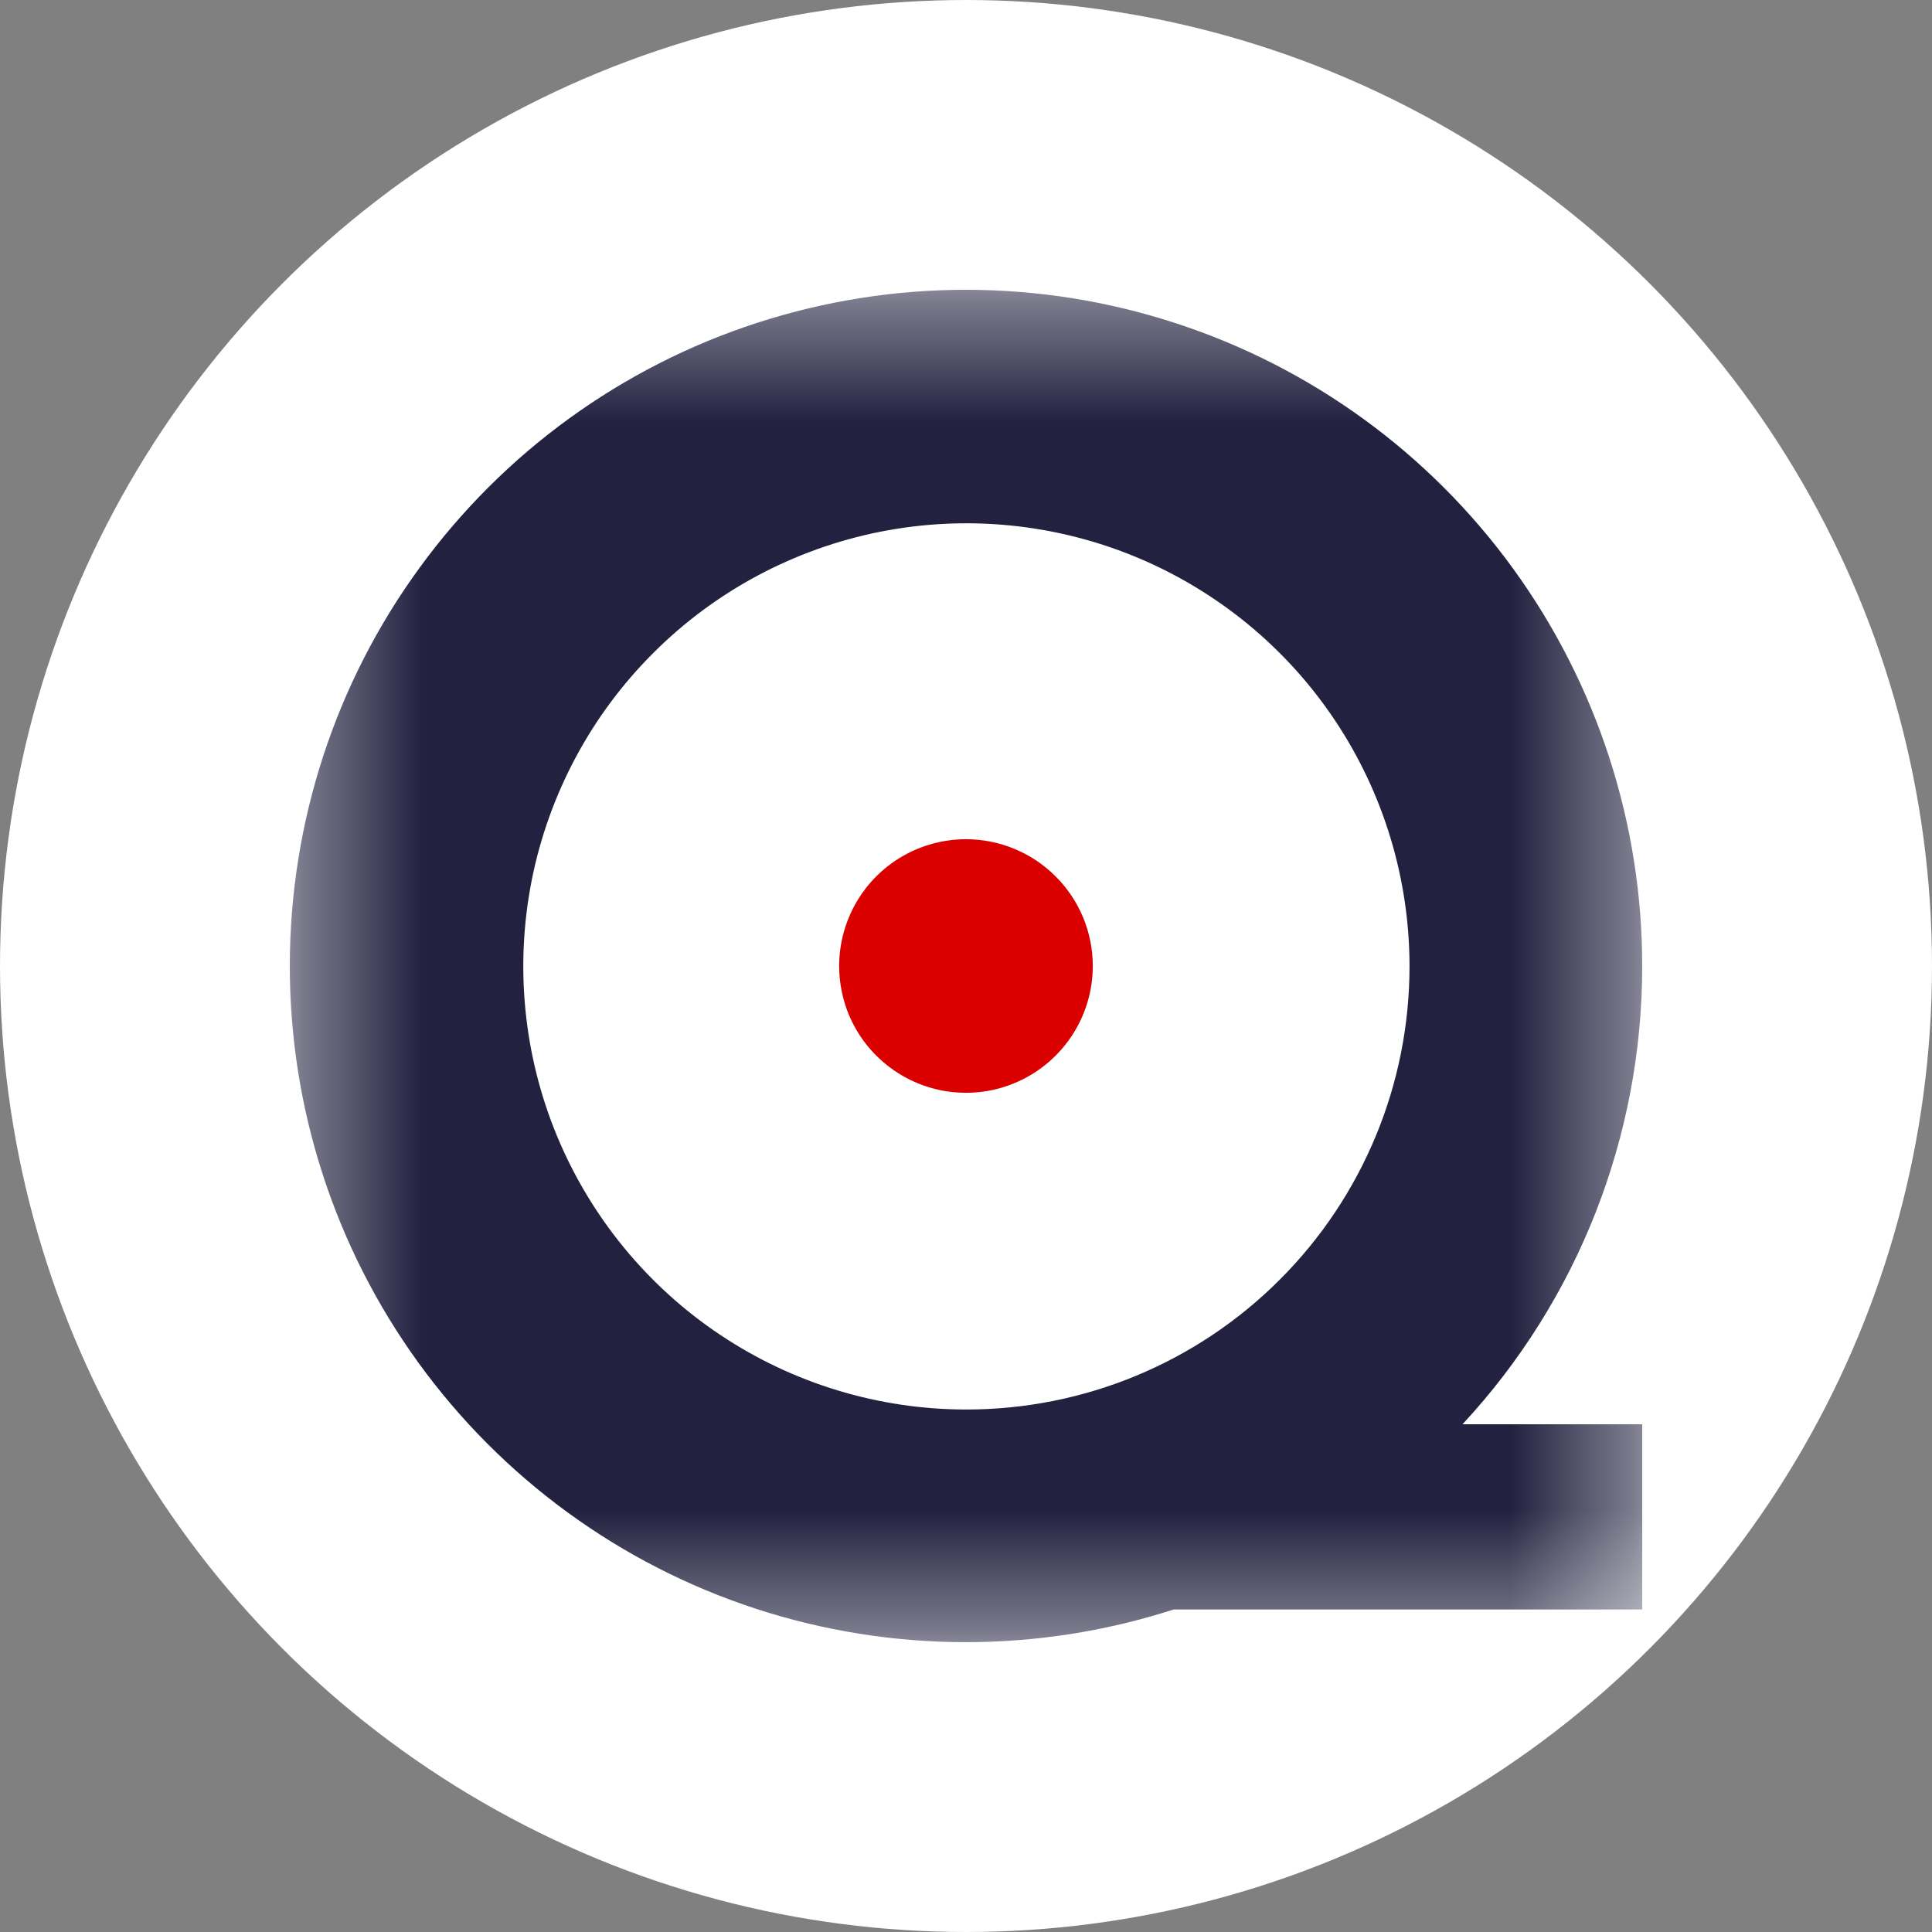 <svg width="16" height="16" viewBox="0 0 16 16" fill="none" xmlns="http://www.w3.org/2000/svg">
<rect x="0" y="0" width="16" height="16" fill="#808080" stroke="none"/>
<g clip-path="url(#clip0_507_6760)">
<circle cx="8" cy="8" r="8" fill="white"/>
<g clip-path="url(#clip1_507_6760)">
<mask id="mask0_507_6760" style="mask-type:luminance" maskUnits="userSpaceOnUse" x="2" y="2" width="12" height="12">
<path d="M13.6 2.4H2.4V13.6H13.6V2.4Z" fill="white"/>
</mask>
<g mask="url(#mask0_507_6760)">
<path d="M8 6.95C7.792 6.95 7.589 7.012 7.416 7.127C7.244 7.242 7.109 7.406 7.03 7.598C6.95 7.79 6.929 8.001 6.97 8.205C7.01 8.409 7.11 8.596 7.257 8.742C7.404 8.889 7.591 8.989 7.795 9.03C7.999 9.07 8.21 9.05 8.401 8.97C8.593 8.891 8.757 8.756 8.873 8.583C8.988 8.411 9.05 8.208 9.05 8C9.05 7.862 9.023 7.726 8.97 7.598C8.917 7.471 8.84 7.355 8.742 7.258C8.645 7.16 8.529 7.083 8.401 7.03C8.274 6.977 8.137 6.95 8 6.95Z" fill="#DA0000"/>
<path d="M13.6 8.003C13.601 6.821 13.227 5.669 12.533 4.712C11.839 3.755 10.86 3.042 9.735 2.676C8.611 2.309 7.4 2.308 6.275 2.672C5.15 3.036 4.17 3.747 3.474 4.703C2.777 5.658 2.402 6.81 2.4 7.992C2.398 9.174 2.771 10.327 3.464 11.284C4.158 12.242 5.136 12.956 6.26 13.323C7.384 13.69 8.595 13.692 9.72 13.329H13.6V11.795H12.112C13.069 10.764 13.6 9.41 13.6 8.003ZM8.003 11.673C7.278 11.673 6.568 11.458 5.965 11.055C5.361 10.652 4.891 10.078 4.613 9.408C4.335 8.737 4.263 7.999 4.404 7.287C4.546 6.576 4.895 5.922 5.409 5.409C5.922 4.895 6.576 4.546 7.288 4.404C7.999 4.263 8.737 4.335 9.408 4.613C10.078 4.891 10.652 5.361 11.055 5.965C11.458 6.568 11.673 7.278 11.673 8.003C11.673 8.977 11.287 9.91 10.598 10.598C9.91 11.287 8.977 11.673 8.003 11.673Z" fill="#222240"/>
</g>
</g>
</g>
<defs>
<clipPath id="clip0_507_6760">
<rect width="16" height="16" fill="white"/>
</clipPath>
<clipPath id="clip1_507_6760">
<rect width="11.2" height="11.2" fill="white" transform="translate(2.4 2.4)"/>
</clipPath>
</defs>
</svg>
